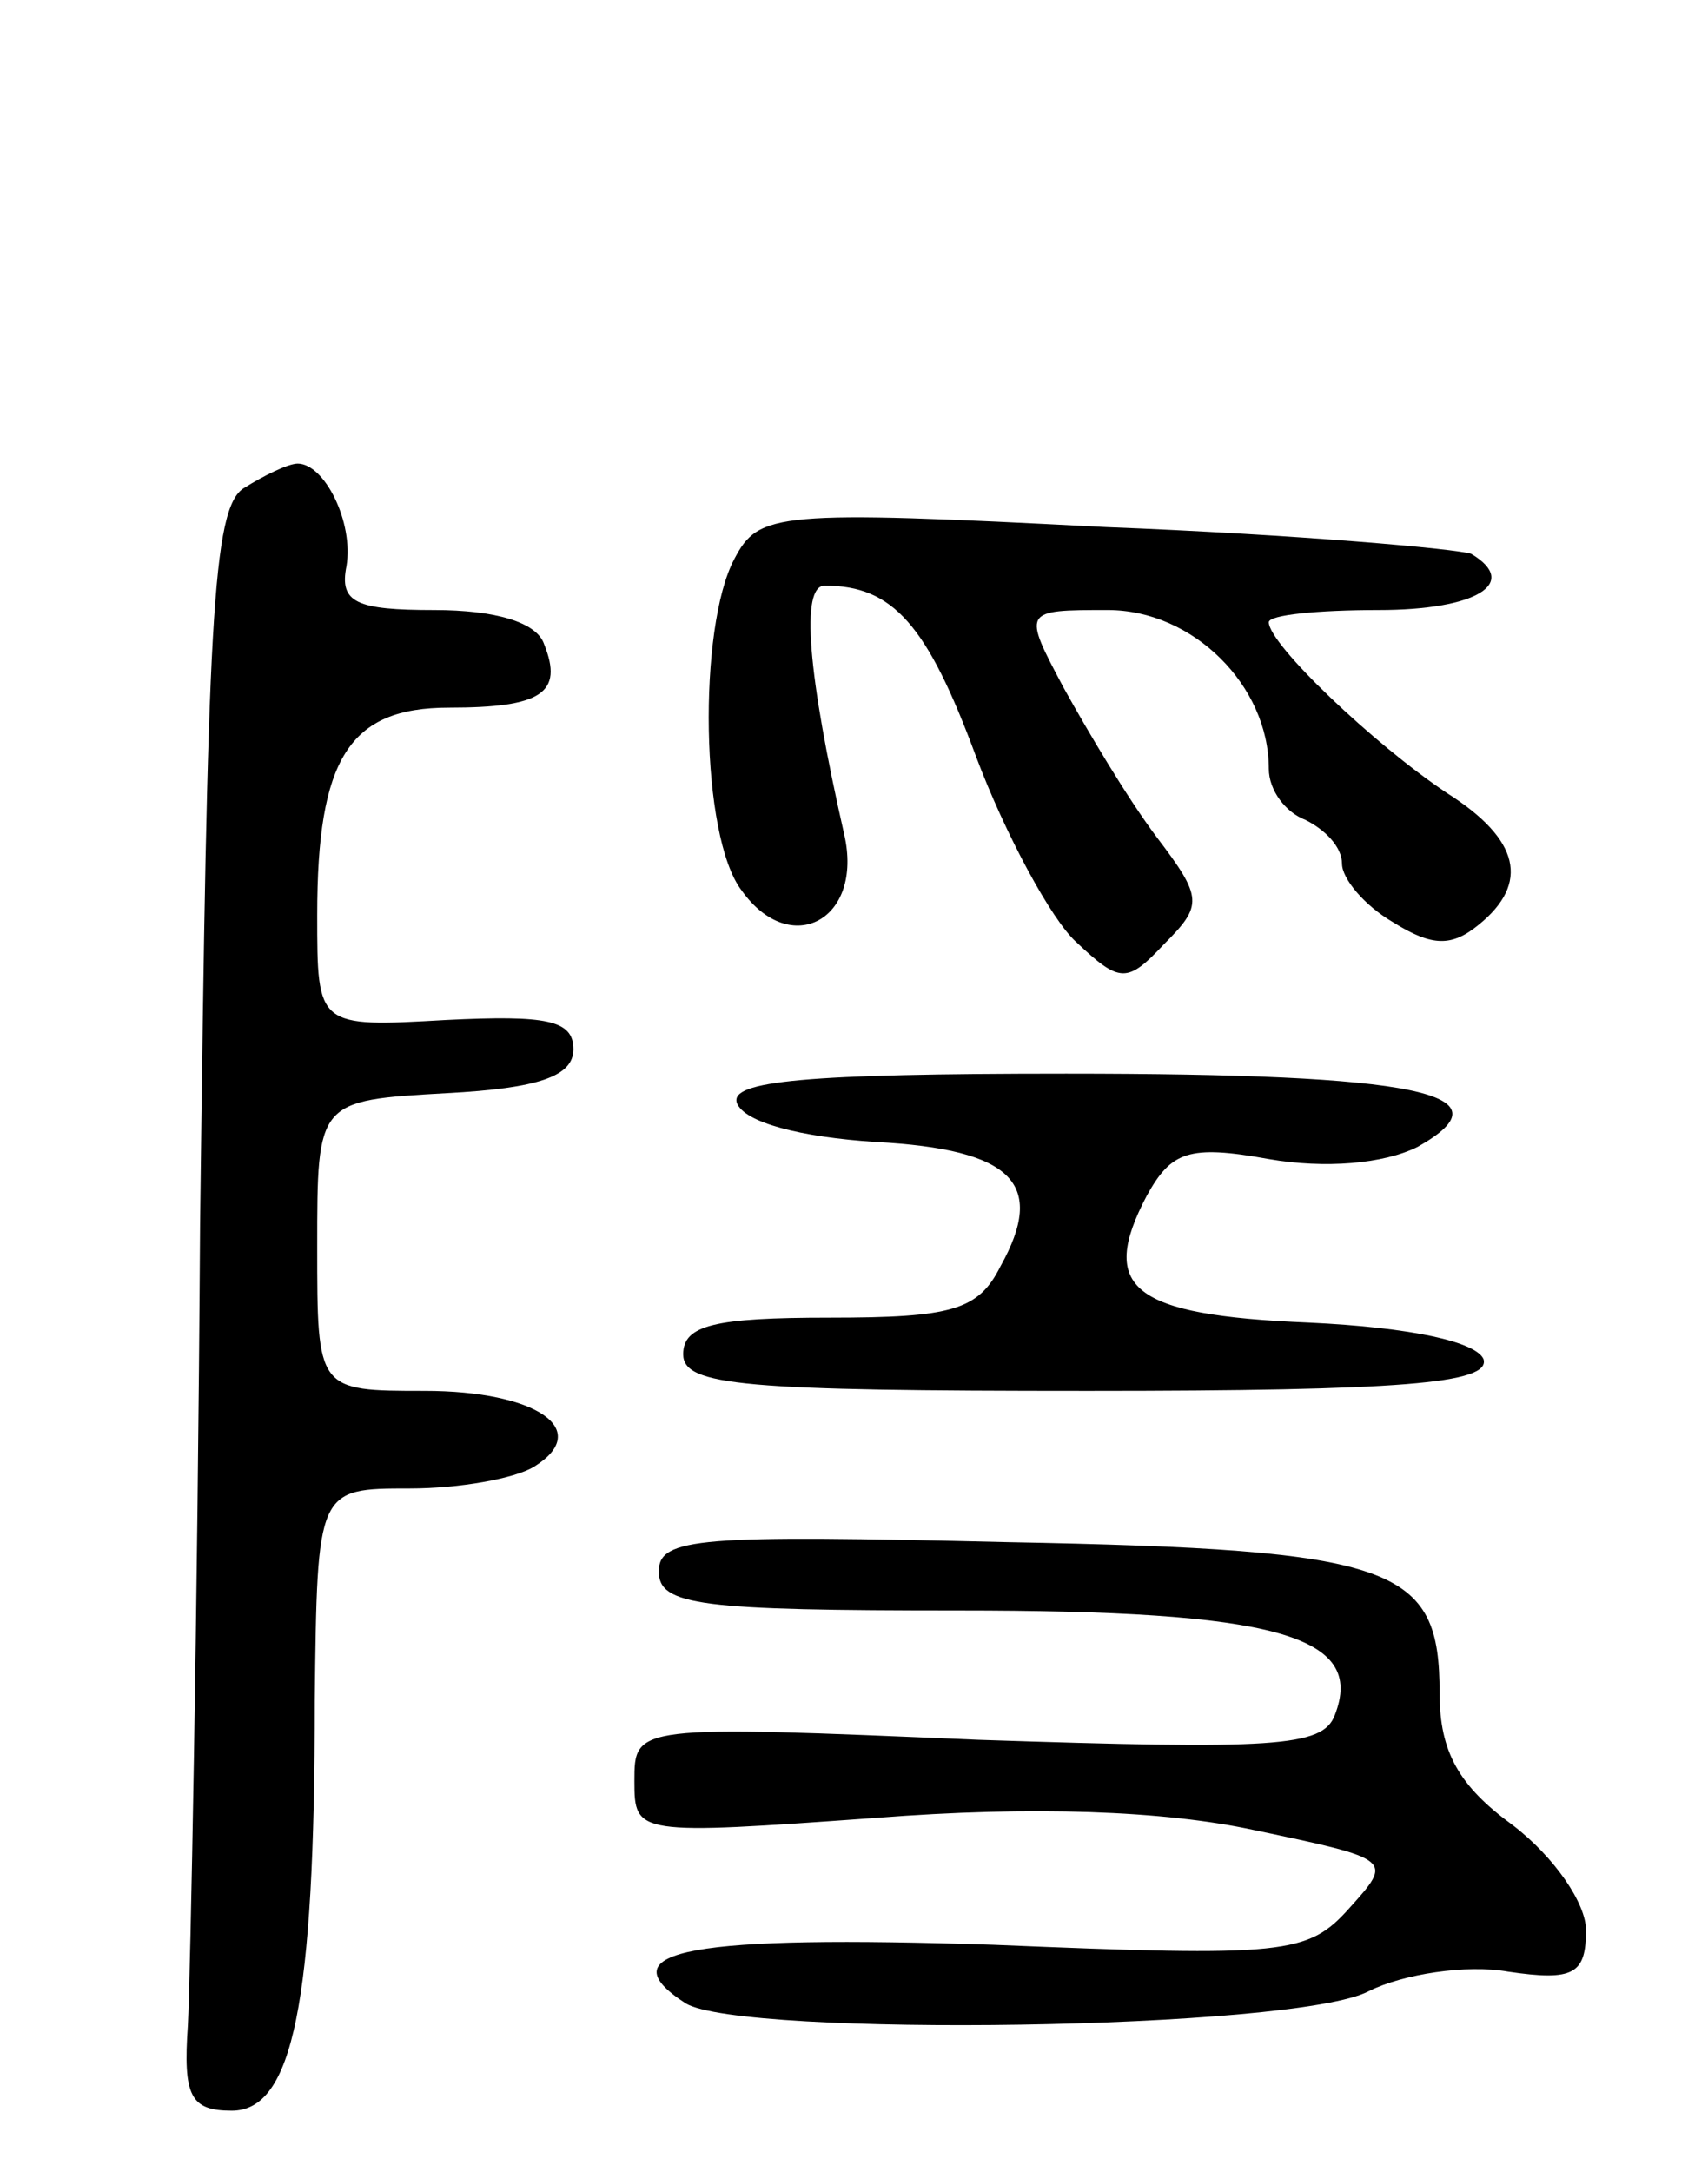 <svg version="1.0" xmlns="http://www.w3.org/2000/svg"
 width="70pt" height="89pt" viewBox="0 0 70 89"
 preserveAspectRatio="xMidYMid meet">
<g transform="translate(0,89) scale(0.1,-0.1)"
fill="#000000" stroke="none">
<path d="M100 690 c-13 -8 -15 -55 -18 -302 -1 -161 -4 -309 -5 -328 -2 -29 1
-35 18 -35 25 0 34 44 34 168 1 87 1 87 39 87 20 0 43 4 51 9 24 15 1 31 -45
31 -44 0 -44 0 -44 59 0 60 0 60 53 63 38 2 52 7 52 18 0 12 -11 14 -52 12
-53 -3 -53 -3 -53 43 0 64 13 85 54 85 38 0 47 6 39 26 -3 9 -20 14 -45 14
-32 0 -39 3 -36 18 3 18 -9 42 -20 42 -4 0 -14 -5 -22 -10z"/>
<path d="M301 661 c-15 -28 -14 -114 3 -136 20 -28 50 -12 42 23 -15 66 -18
102 -8 102 28 0 42 -16 62 -70 12 -32 31 -67 41 -76 18 -17 21 -17 36 -1 16
16 16 19 -3 44 -12 16 -28 43 -38 61 -17 32 -17 32 18 32 35 0 66 -31 66 -65
0 -9 7 -18 15 -21 8 -4 15 -11 15 -18 0 -6 9 -17 21 -24 16 -10 24 -10 35 -1
21 17 17 35 -13 54 -30 20 -73 61 -73 70 0 3 20 5 45 5 40 0 58 11 38 23 -5 2
-72 8 -150 11 -135 7 -142 6 -152 -13z"/>
<path d="M302 438 c3 -8 26 -14 57 -16 56 -3 70 -17 51 -51 -9 -18 -20 -21
-70 -21 -47 0 -60 -3 -60 -15 0 -13 25 -15 166 -15 128 0 165 3 162 13 -3 7
-29 13 -72 15 -72 3 -86 14 -66 52 10 18 17 21 50 15 23 -4 47 -2 61 5 39 22
0 30 -144 30 -107 0 -138 -3 -135 -12z"/>
<path d="M270 246 c0 -14 17 -16 123 -16 129 0 167 -10 154 -43 -5 -13 -25
-14 -146 -10 -141 6 -141 6 -141 -17 0 -22 1 -22 99 -15 64 5 118 3 155 -5 57
-12 57 -12 39 -32 -17 -19 -26 -20 -146 -15 -122 4 -160 -2 -126 -24 23 -14
250 -11 280 5 14 7 40 11 57 8 27 -4 32 -1 32 17 0 11 -13 30 -30 43 -22 16
-30 30 -30 54 0 52 -17 59 -177 62 -126 3 -143 2 -143 -12z"/>
</g>
</svg>
